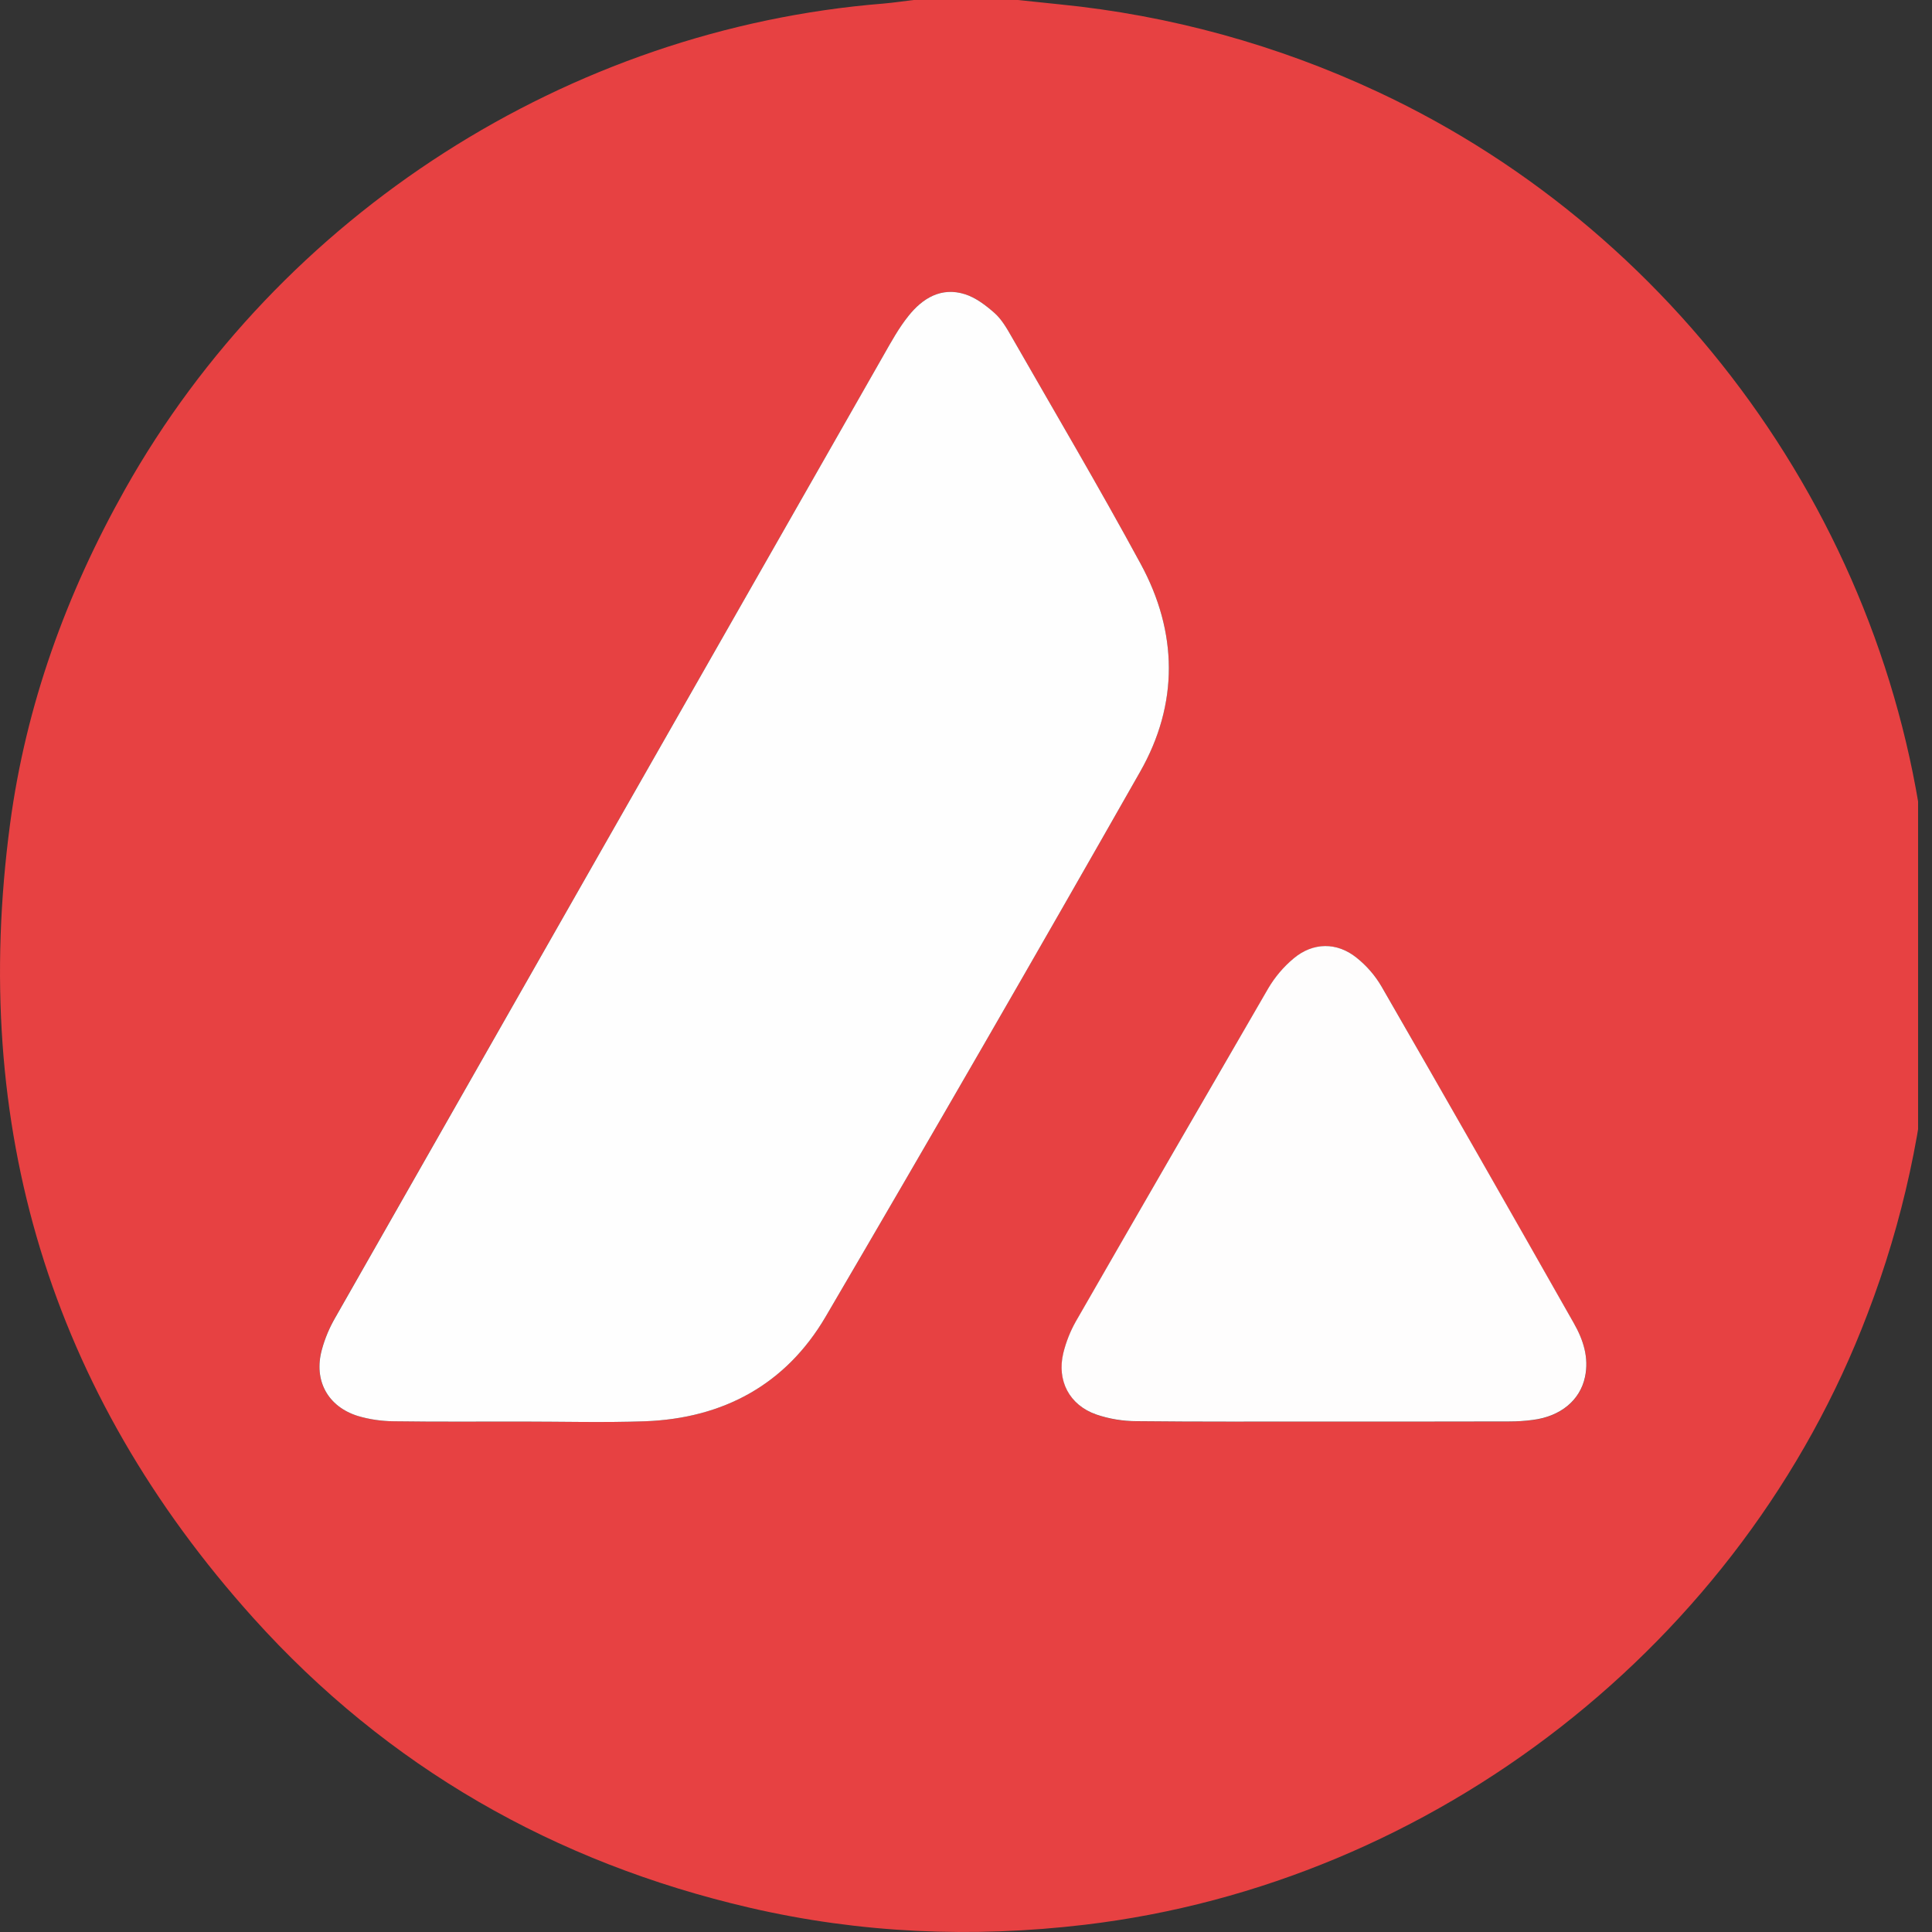 <svg width="20" height="20" viewBox="0 0 20 20" fill="none" xmlns="http://www.w3.org/2000/svg">
<rect x="0" y="0" width="20" height="20" fill="#333333" stroke="none"/>
<g clip-path="url(#clip0_1840_101029)">
<g clip-path="url(#clip1_1840_101029)">
<path d="M20 9.46V10.56C19.991 10.58 19.984 10.601 19.98 10.623C19.917 11.641 19.699 12.644 19.334 13.597C18.041 17.008 14.851 19.496 11.229 19.925C10.062 20.063 8.906 20.014 7.762 19.749C5.74 19.28 4.01 18.291 2.623 16.75C0.515 14.407 -0.311 11.651 0.104 8.531C0.268 7.3 0.685 6.15 1.293 5.068C2.895 2.217 5.888 0.298 9.145 0.037C9.251 0.028 9.353 0.012 9.457 0H10.537C10.681 0.015 10.825 0.03 10.969 0.045C12.11 0.158 13.224 0.465 14.263 0.951C17.469 2.448 19.68 5.625 19.963 9.149C19.972 9.253 19.988 9.356 20 9.46ZM5.397 14.716C5.824 14.716 6.251 14.728 6.677 14.713C7.487 14.683 8.135 14.332 8.546 13.632C9.643 11.759 10.728 9.879 11.801 7.992C12.202 7.287 12.195 6.547 11.807 5.835C11.376 5.042 10.918 4.265 10.47 3.482C10.421 3.396 10.368 3.305 10.295 3.241C10.206 3.16 10.101 3.08 9.989 3.046C9.745 2.968 9.551 3.086 9.404 3.271C9.305 3.394 9.227 3.536 9.148 3.675C7.254 6.994 5.362 10.315 3.472 13.636C3.41 13.742 3.363 13.856 3.33 13.975C3.246 14.291 3.392 14.561 3.704 14.658C3.825 14.694 3.95 14.713 4.077 14.713C4.517 14.72 4.957 14.716 5.397 14.716ZM13.699 14.716C14.34 14.716 14.98 14.716 15.619 14.716C15.702 14.716 15.785 14.71 15.868 14.7C16.154 14.664 16.357 14.497 16.409 14.255C16.45 14.054 16.391 13.871 16.293 13.7C15.632 12.536 14.969 11.374 14.303 10.214C14.235 10.099 14.148 9.998 14.044 9.915C13.841 9.751 13.592 9.755 13.392 9.922C13.288 10.01 13.199 10.115 13.13 10.232C12.461 11.38 11.797 12.53 11.137 13.682C11.079 13.783 11.036 13.892 11.009 14.005C10.94 14.292 11.071 14.545 11.349 14.644C11.485 14.69 11.627 14.713 11.77 14.713C12.412 14.72 13.055 14.716 13.699 14.716Z" fill="#E74142"/>
<path d="M5.397 14.716C4.956 14.716 4.516 14.719 4.077 14.713C3.951 14.712 3.825 14.694 3.704 14.658C3.393 14.561 3.246 14.291 3.331 13.975C3.363 13.856 3.411 13.742 3.473 13.636C5.363 10.315 7.254 6.994 9.148 3.675C9.227 3.536 9.305 3.394 9.404 3.271C9.551 3.086 9.745 2.968 9.99 3.046C10.101 3.081 10.206 3.161 10.296 3.241C10.368 3.305 10.421 3.396 10.47 3.482C10.918 4.265 11.377 5.042 11.807 5.835C12.194 6.546 12.203 7.287 11.801 7.992C10.728 9.879 9.643 11.759 8.546 13.632C8.135 14.332 7.487 14.683 6.677 14.713C6.251 14.728 5.824 14.716 5.397 14.716Z" fill="#FEFEFE"/>
<path d="M13.699 14.716C13.056 14.716 12.412 14.719 11.769 14.712C11.626 14.712 11.484 14.689 11.349 14.643C11.069 14.545 10.938 14.291 11.008 14.004C11.036 13.891 11.079 13.782 11.136 13.681C11.797 12.53 12.462 11.38 13.129 10.231C13.198 10.114 13.287 10.009 13.391 9.922C13.592 9.753 13.84 9.751 14.043 9.914C14.147 9.997 14.235 10.098 14.302 10.213C14.97 11.373 15.633 12.535 16.293 13.699C16.39 13.87 16.45 14.053 16.408 14.254C16.357 14.496 16.154 14.663 15.867 14.699C15.785 14.71 15.701 14.715 15.618 14.715C14.979 14.716 14.339 14.717 13.699 14.716Z" fill="#FEFDFD"/>
</g>
</g>
<defs>
<clipPath id="clip0_1840_101029">
<rect width="19.856" height="20" fill="white"/>
</clipPath>
<clipPath id="clip1_1840_101029">
<rect width="20" height="20" fill="white"/>
</clipPath>
</defs>
</svg>
